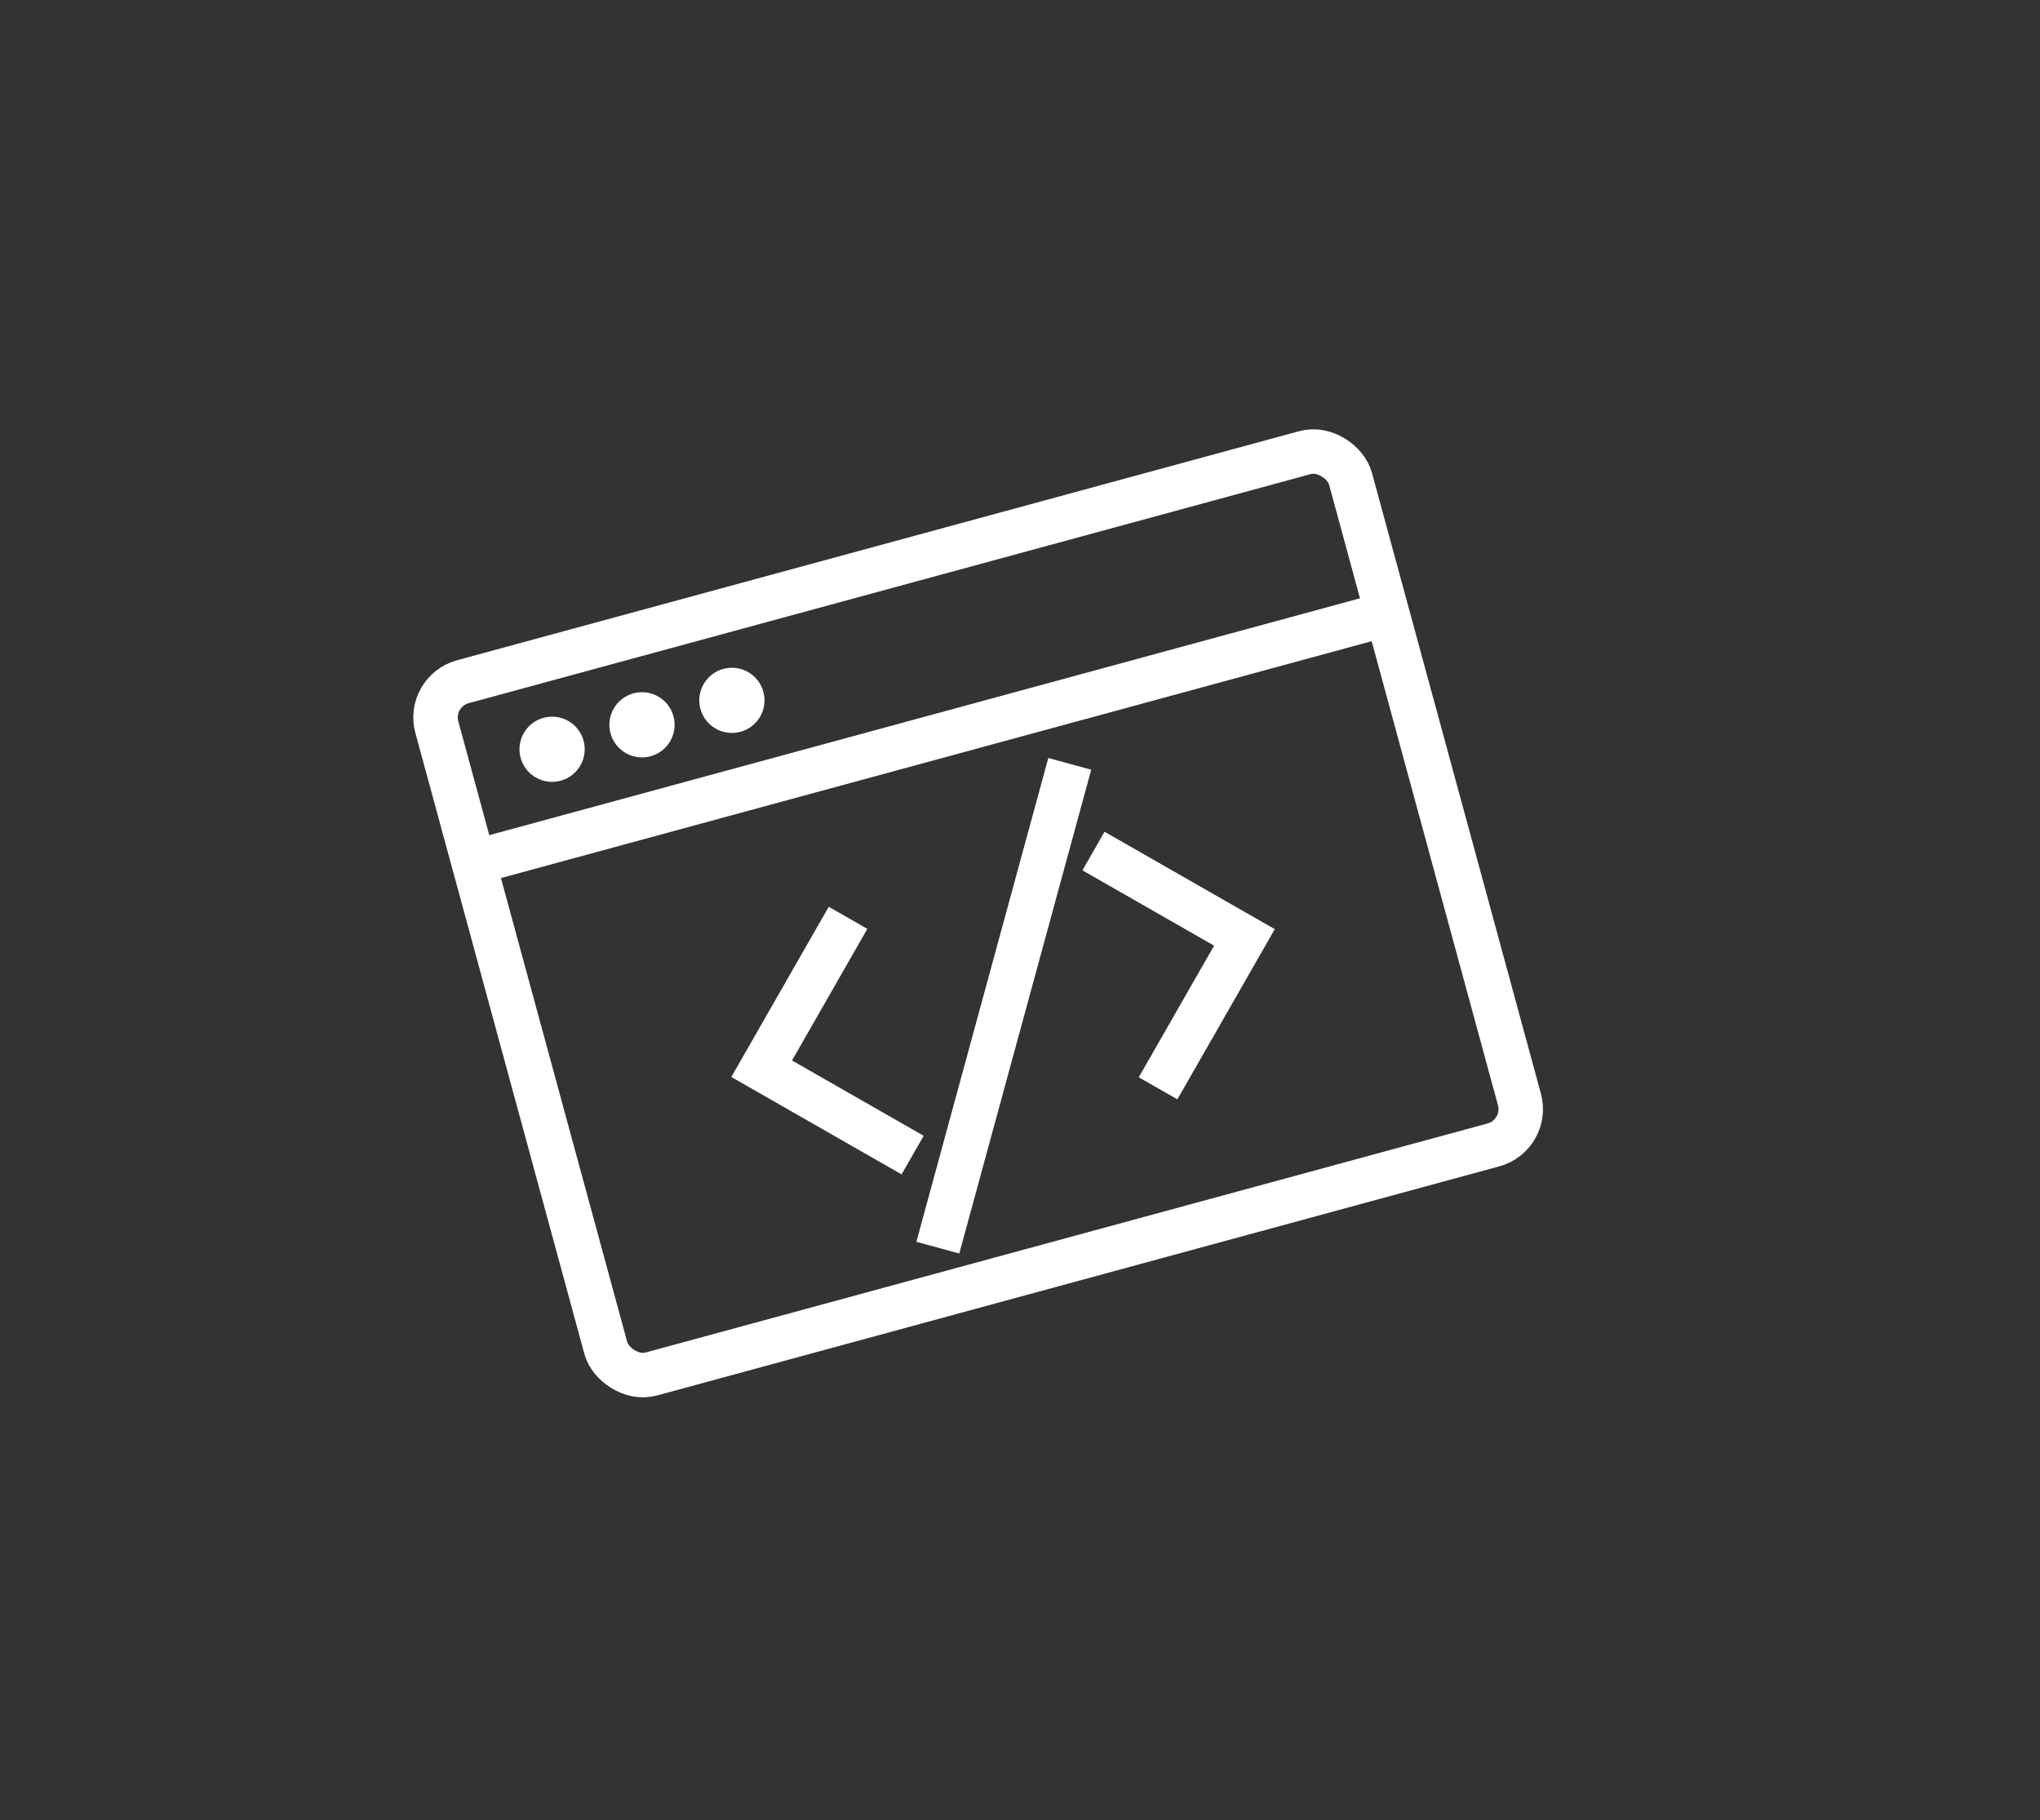 <svg width="688" height="614" viewBox="0 0 688 614" fill="none" xmlns="http://www.w3.org/2000/svg">
<rect x="0" y="0" width="688" height="614" fill="#333333" stroke="none"/>
<rect x="144.047" y="233.251" width="319.332" height="242.033" rx="12.5" transform="rotate(-15.221 144.047 233.251)" stroke="white" stroke-width="15"/>
<line x1="160.996" y1="290.598" x2="466.62" y2="207.44" stroke="white" stroke-width="15"/>
<circle cx="186.197" cy="252.762" r="10.998" transform="rotate(-15.221 186.197 252.762)" fill="white"/>
<circle cx="216.517" cy="244.512" r="10.998" transform="rotate(-15.221 216.517 244.512)" fill="white"/>
<circle cx="246.837" cy="236.262" r="10.998" transform="rotate(-15.221 246.837 236.262)" fill="white"/>
<path d="M286.01 309.62L256.877 360.532L307.789 389.665M360.781 257.688L316.286 420.894M368.783 287.098L419.695 316.231L390.562 367.143" stroke="white" stroke-width="15"/>
</svg>
